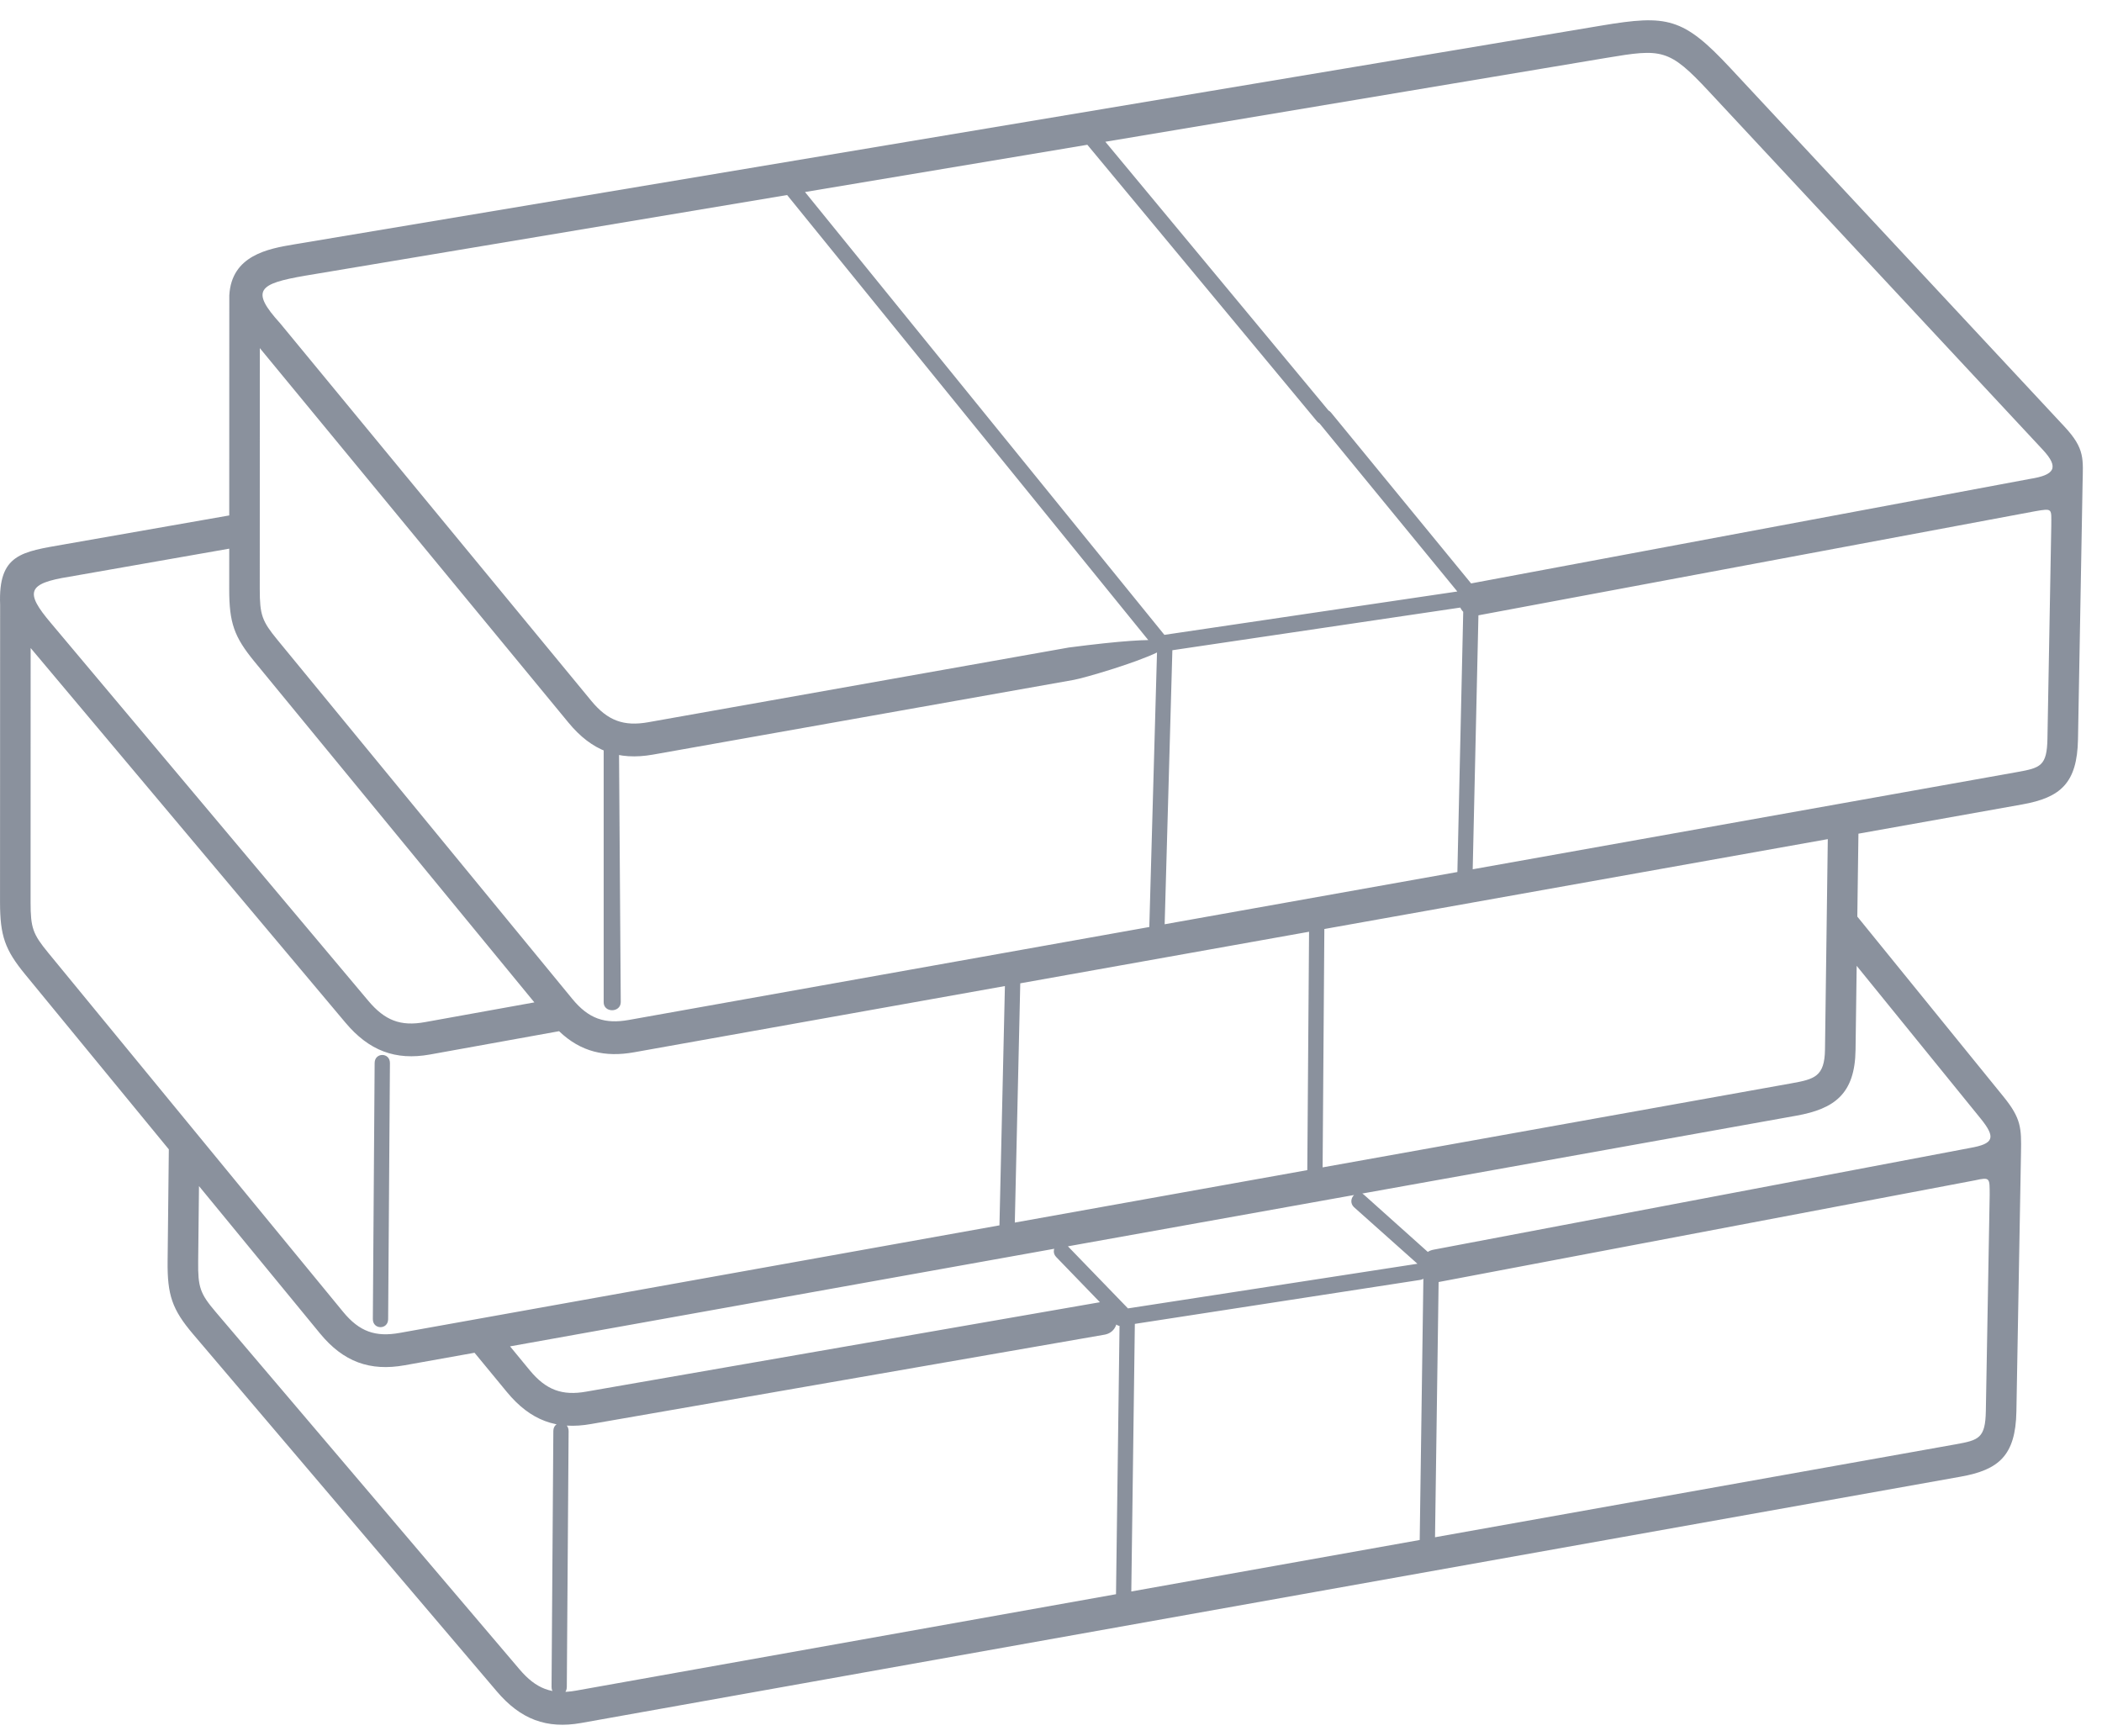 <svg width="69" height="57" viewBox="0 0 69 57" fill="none" xmlns="http://www.w3.org/2000/svg">
<path d="M46.547 41.487C46.873 41.43 46.953 41.962 46.627 42.019L36.831 43.529C36.505 43.586 36.425 43.055 36.751 42.998L46.547 41.487ZM48.041 19.389C48.367 19.335 48.444 19.866 48.118 19.92L37.98 21.422C37.654 21.476 37.577 20.945 37.903 20.89L48.041 19.389ZM47.152 41.355C47.209 41.412 47.236 41.492 47.231 41.571L47.106 50.469L64.195 47.418C64.96 47.281 65.171 47.217 65.187 46.324L65.313 39.23C65.31 38.673 65.335 38.639 64.83 38.751L47.224 42.09C46.572 42.204 46.411 41.141 47.062 41.027L64.669 37.688C65.453 37.55 65.526 37.351 65.01 36.715L60.947 31.709L60.91 34.467C60.891 35.917 60.215 36.405 58.965 36.629L16.743 44.202L17.39 44.988C17.924 45.636 18.457 45.83 19.251 45.687L36.093 42.755C36.745 42.639 36.91 43.701 36.258 43.818L19.416 46.749C18.272 46.956 17.407 46.633 16.639 45.701L15.577 44.412L13.286 44.822C12.147 45.027 11.273 44.713 10.507 43.781L6.532 38.94L6.505 41.419C6.496 42.258 6.567 42.469 7.08 43.072L17.053 54.805C17.597 55.445 18.118 55.646 18.917 55.503L36.634 52.339L36.751 43.42L34.674 41.272C34.434 41.029 34.778 40.637 35.019 40.88L37.175 43.109C37.232 43.167 37.258 43.246 37.254 43.324L37.136 52.249L46.603 50.559L46.728 41.668L44.442 39.629C44.2 39.387 44.542 38.993 44.784 39.234L47.152 41.355ZM33.491 32.283L33.312 40.138L42.913 38.416L42.971 30.59L33.491 32.283ZM32.808 40.229L32.987 32.373L20.809 34.548C19.871 34.715 19.067 34.541 18.352 33.855L14.116 34.62C12.977 34.825 12.111 34.493 11.34 33.575L1.006 21.275L1.004 29.617C1.004 30.465 1.078 30.666 1.585 31.283L11.262 43.068C11.797 43.72 12.326 43.903 13.121 43.76L32.808 40.229ZM43.473 30.5L43.416 38.326L58.8 35.567C59.562 35.43 59.895 35.348 59.907 34.455L59.999 27.549L43.473 30.5ZM37.727 30.434L37.981 21.369L29.611 11.053C29.394 10.785 29.773 10.431 29.99 10.698L38.425 21.093L38.486 21.277L38.231 30.344L47.84 28.629L48.041 19.667L43.315 13.902C43.097 13.636 43.475 13.28 43.693 13.546L48.483 19.389L48.545 19.573L48.343 28.539L66.217 25.347C66.982 25.21 67.193 25.147 67.209 24.253L67.335 17.267C67.334 16.695 67.396 16.682 66.801 16.785L48.452 20.216C47.8 20.33 47.638 19.267 48.29 19.154L66.639 15.722C67.435 15.597 67.612 15.362 67.056 14.765L56.091 2.996C54.782 1.591 54.553 1.595 52.726 1.901L36.284 4.654L43.607 13.474C43.826 13.739 43.451 14.097 43.231 13.832L35.693 4.753L26.425 6.304L30.278 11.053C30.495 11.32 30.115 11.674 29.898 11.407L25.838 6.403L10.018 9.051C8.493 9.314 8.205 9.524 9.196 10.614L19.413 23.013C19.948 23.663 20.479 23.853 21.275 23.712L35.086 21.258C42 20.361 35.899 22.207 35.247 22.321L21.436 24.774C20.295 24.977 19.428 24.656 18.661 23.725L8.529 11.429L8.527 19.342C8.527 20.19 8.601 20.391 9.108 21.008L18.785 32.793C19.32 33.445 19.849 33.627 20.644 33.485L37.727 30.434ZM18.164 46.978C18.169 46.625 18.671 46.633 18.665 46.987L18.606 55.387C18.601 55.74 18.099 55.732 18.105 55.379L18.164 46.978ZM12.298 34.897C12.302 34.544 12.804 34.55 12.8 34.904L12.741 43.31C12.737 43.663 12.235 43.657 12.239 43.303L12.298 34.897ZM19.816 24.404C19.821 24.05 20.323 24.058 20.318 24.412L20.377 32.901C20.372 33.255 19.811 33.255 19.816 32.901V24.404ZM68.362 15.901L68.212 24.27C68.186 25.717 67.634 26.186 66.382 26.41L61.005 27.37L60.968 30.092L65.769 36.007C66.352 36.725 66.355 37.043 66.341 37.839L66.19 46.341C66.164 47.788 65.611 48.257 64.36 48.48L19.082 56.566C17.94 56.77 17.087 56.446 16.309 55.53L6.336 43.798C5.651 42.991 5.49 42.516 5.502 41.406L5.542 37.734L0.83 31.995C0.161 31.181 0.001 30.723 0.001 29.617L0.004 19.851C-0.06 18.186 0.711 18.118 2.123 17.87L7.525 16.922L7.527 9.699C7.598 8.381 8.808 8.165 9.65 8.024L52.573 0.839C54.73 0.478 55.249 0.569 56.803 2.237L67.768 14.006C68.452 14.741 68.377 15.068 68.362 15.901ZM17.541 32.909L8.353 21.721C7.684 20.906 7.524 20.448 7.524 19.342L7.525 18.013L2.284 18.933C0.893 19.154 0.807 19.437 1.671 20.455L12.088 32.855C12.632 33.502 13.146 33.703 13.95 33.557L17.541 32.909Z" fill="#8A919D"/>
</svg>

